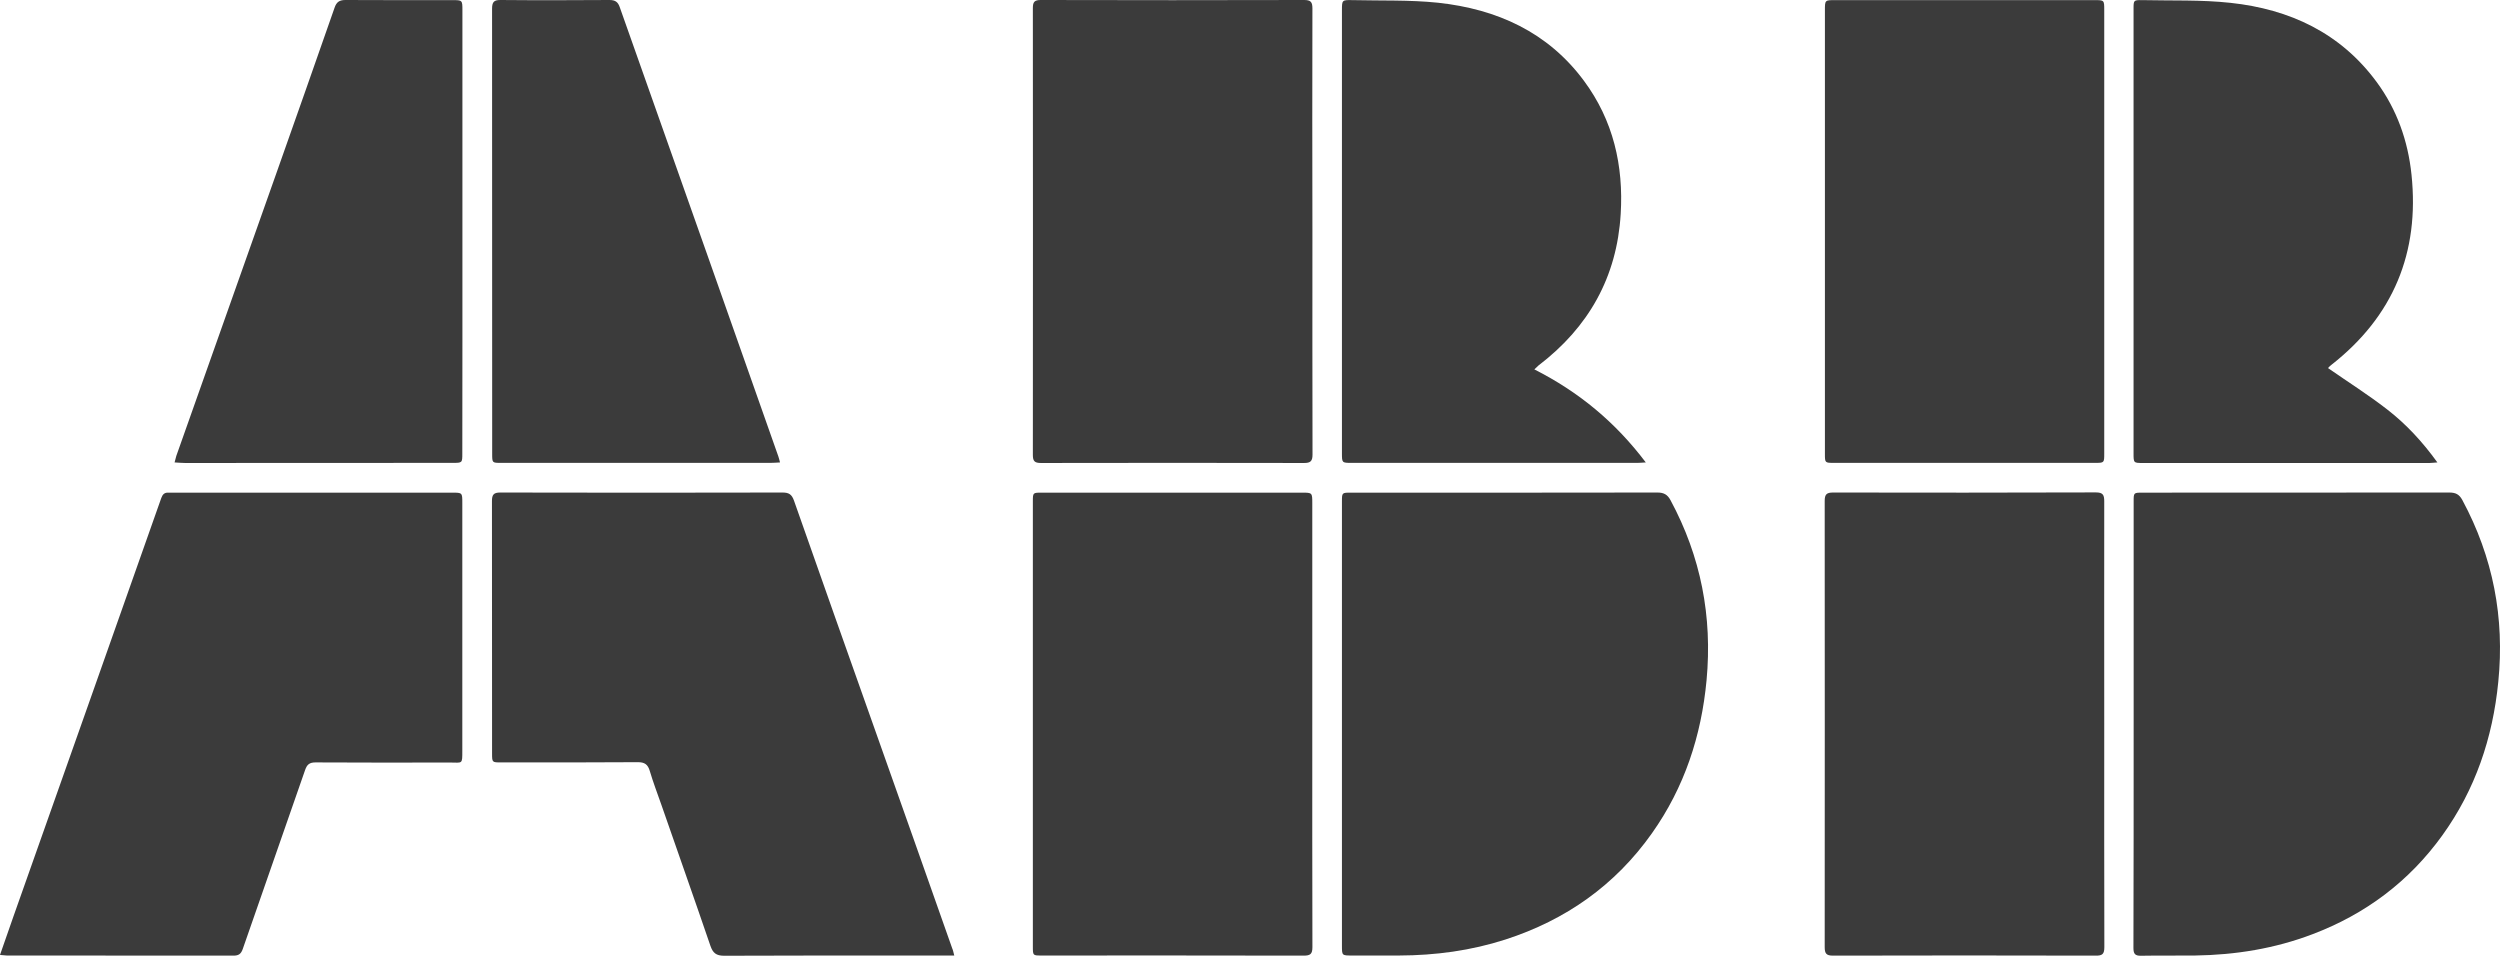 <svg width="174" height="67" viewBox="0 0 174 67" fill="none" xmlns="http://www.w3.org/2000/svg">
<path d="M148.502 50.368C148.502 45.214 148.502 40.059 148.502 34.904C148.502 34.288 148.502 34.288 149.127 34.288C156.242 34.288 163.349 34.288 170.465 34.28C170.907 34.28 171.16 34.398 171.382 34.809C173.516 38.778 174.331 42.992 173.88 47.467C173.493 51.364 172.283 54.953 169.982 58.147C167.674 61.349 164.646 63.618 160.962 65.017C158.329 66.022 155.586 66.464 152.779 66.504C151.53 66.52 150.273 66.496 149.016 66.52C148.597 66.528 148.487 66.385 148.487 65.974C148.502 60.764 148.502 55.57 148.502 50.368Z" fill="#3B3B3B"/>
<path d="M93.399 50.416C93.399 45.245 93.399 40.075 93.399 34.912C93.399 34.288 93.399 34.288 94.024 34.288C101.131 34.288 108.246 34.296 115.353 34.28C115.804 34.28 116.057 34.422 116.27 34.817C118.381 38.739 119.188 42.905 118.777 47.34C118.413 51.222 117.235 54.803 114.974 57.997C112.42 61.61 108.981 64.029 104.783 65.389C102.38 66.164 99.906 66.496 97.384 66.504C96.285 66.512 95.194 66.504 94.095 66.504C93.399 66.504 93.399 66.504 93.399 65.824C93.399 60.685 93.399 55.546 93.399 50.416Z" fill="#3B3B3B"/>
<path d="M66.417 66.504C66.069 66.504 65.808 66.504 65.539 66.504C60.495 66.504 55.451 66.496 50.407 66.52C49.846 66.52 49.617 66.33 49.443 65.824C48.32 62.535 47.158 59.262 46.02 55.981C45.751 55.214 45.458 54.447 45.229 53.673C45.095 53.206 44.873 53.04 44.367 53.048C41.205 53.072 38.043 53.064 34.873 53.064C34.256 53.064 34.248 53.064 34.248 52.447C34.248 46.589 34.248 40.731 34.24 34.873C34.24 34.43 34.359 34.28 34.817 34.28C41.363 34.296 47.909 34.296 54.455 34.28C54.89 34.28 55.103 34.391 55.261 34.841C57.143 40.217 59.056 45.585 60.954 50.953C62.733 55.965 64.503 60.986 66.274 66.006C66.33 66.124 66.353 66.259 66.417 66.504Z" fill="#3B3B3B"/>
<path d="M0 66.464C0.332 65.508 0.64 64.63 0.949 63.745C2.743 58.669 4.538 53.594 6.333 48.518C7.969 43.901 9.598 39.284 11.226 34.659C11.321 34.398 11.456 34.272 11.732 34.288C11.954 34.296 12.167 34.288 12.388 34.288C18.745 34.288 25.109 34.288 31.465 34.288C32.177 34.288 32.177 34.288 32.177 35.015C32.177 40.747 32.177 46.478 32.177 52.218C32.177 53.23 32.2 53.072 31.315 53.072C28.2 53.08 25.077 53.08 21.962 53.064C21.543 53.064 21.369 53.206 21.235 53.594C19.796 57.752 18.334 61.895 16.895 66.053C16.776 66.393 16.61 66.512 16.254 66.512C10.989 66.504 5.724 66.504 0.466 66.504C0.348 66.496 0.221 66.48 0 66.464Z" fill="#3B3B3B"/>
<path d="M91.335 50.455C91.335 55.609 91.328 60.764 91.344 65.919C91.344 66.409 91.193 66.512 90.727 66.512C84.647 66.496 78.568 66.504 72.488 66.504C71.887 66.504 71.887 66.504 71.887 65.879C71.887 55.554 71.887 45.229 71.887 34.904C71.887 34.288 71.887 34.288 72.512 34.288C78.544 34.288 84.576 34.288 90.608 34.288C91.336 34.288 91.335 34.288 91.335 35.039C91.335 40.177 91.335 45.316 91.335 50.455Z" fill="#3B3B3B"/>
<path d="M146.455 50.455C146.455 55.61 146.447 60.764 146.463 65.919C146.463 66.409 146.32 66.52 145.854 66.512C139.758 66.496 133.663 66.496 127.576 66.512C127.109 66.512 126.999 66.362 126.999 65.919C127.006 55.562 127.006 45.206 126.999 34.857C126.999 34.391 127.149 34.28 127.591 34.28C133.687 34.288 139.782 34.296 145.87 34.272C146.368 34.272 146.455 34.446 146.455 34.897C146.447 40.083 146.455 45.269 146.455 50.455Z" fill="#3B3B3B"/>
<path d="M146.455 16.112C146.455 21.267 146.455 26.421 146.455 31.568C146.455 32.208 146.455 32.216 145.822 32.216C139.759 32.216 133.703 32.216 127.639 32.216C127.014 32.216 127.014 32.208 127.014 31.592C127.014 21.298 127.014 11.013 127.014 0.72C127.014 0.008 127.014 0.008 127.726 0.008C133.742 0.008 139.751 0.008 145.767 0.008C146.455 0.008 146.455 0.008 146.455 0.696C146.455 5.835 146.455 10.973 146.455 16.112Z" fill="#3B3B3B"/>
<path d="M91.344 16.136C91.344 21.306 91.336 26.477 91.351 31.639C91.351 32.098 91.209 32.224 90.766 32.224C84.655 32.216 78.552 32.208 72.441 32.224C71.998 32.224 71.887 32.082 71.887 31.663C71.895 21.298 71.895 10.926 71.887 0.562C71.887 0.135 71.998 0 72.441 0C78.552 0.016 84.655 0.016 90.766 0C91.225 0 91.344 0.135 91.344 0.585C91.328 5.771 91.336 10.95 91.344 16.136C91.336 16.136 91.336 16.136 91.344 16.136Z" fill="#3B3B3B"/>
<path d="M162.037 25.623C163.413 26.579 164.828 27.473 166.14 28.492C167.46 29.512 168.599 30.738 169.642 32.185C169.39 32.2 169.247 32.224 169.097 32.224C162.456 32.224 155.815 32.224 149.166 32.224C148.494 32.224 148.495 32.224 148.495 31.544C148.495 21.235 148.495 10.926 148.495 0.617C148.495 0.016 148.502 8.7684e-05 149.095 0.008C151.143 0.055 153.206 -0.024 155.246 0.198C159.357 0.64 162.899 2.285 165.421 5.716C166.828 7.629 167.595 9.803 167.84 12.151C168.409 17.583 166.575 22.018 162.266 25.393C162.195 25.449 162.124 25.512 162.061 25.583C162.037 25.607 162.029 25.646 162.037 25.623Z" fill="#3B3B3B"/>
<path d="M106.791 25.71C109.883 27.275 112.428 29.378 114.547 32.185C114.27 32.201 114.112 32.217 113.946 32.217C107.321 32.217 100.696 32.217 94.071 32.217C93.399 32.217 93.399 32.209 93.399 31.544C93.399 21.267 93.399 10.997 93.399 0.72C93.399 0.008 93.399 -0.007 94.126 0.008C96.111 0.056 98.111 -0.015 100.087 0.19C104.183 0.633 107.732 2.23 110.246 5.629C112.286 8.381 113.005 11.535 112.8 14.895C112.539 19.283 110.57 22.777 107.084 25.433C107.013 25.497 106.95 25.568 106.791 25.71Z" fill="#3B3B3B"/>
<path d="M54.289 32.185C54.02 32.2 53.823 32.216 53.625 32.216C47.371 32.216 41.126 32.216 34.873 32.216C34.256 32.216 34.256 32.216 34.256 31.584C34.256 21.259 34.256 10.942 34.248 0.617C34.248 0.158 34.359 -0.008 34.849 0C37.371 0.024 39.893 0.016 42.415 0C42.81 0 43.008 0.127 43.134 0.498C45.19 6.333 47.253 12.152 49.316 17.986C50.937 22.571 52.558 27.165 54.17 31.758C54.21 31.861 54.234 31.979 54.289 32.185Z" fill="#3B3B3B"/>
<path d="M12.151 32.185C12.199 31.995 12.23 31.861 12.27 31.734C14.586 25.18 16.91 18.634 19.227 12.08C20.587 8.23 21.947 4.38 23.291 0.522C23.425 0.135 23.63 0 24.041 0C26.516 0.016 28.991 0.008 31.465 0.008C32.184 0.008 32.184 0.008 32.184 0.728C32.184 8.341 32.184 15.954 32.184 23.567C32.184 26.232 32.184 28.896 32.177 31.56C32.177 32.216 32.177 32.216 31.497 32.216C25.291 32.216 19.093 32.224 12.886 32.224C12.665 32.224 12.436 32.2 12.151 32.185Z" fill="#3B3B3B"/>
</svg>
